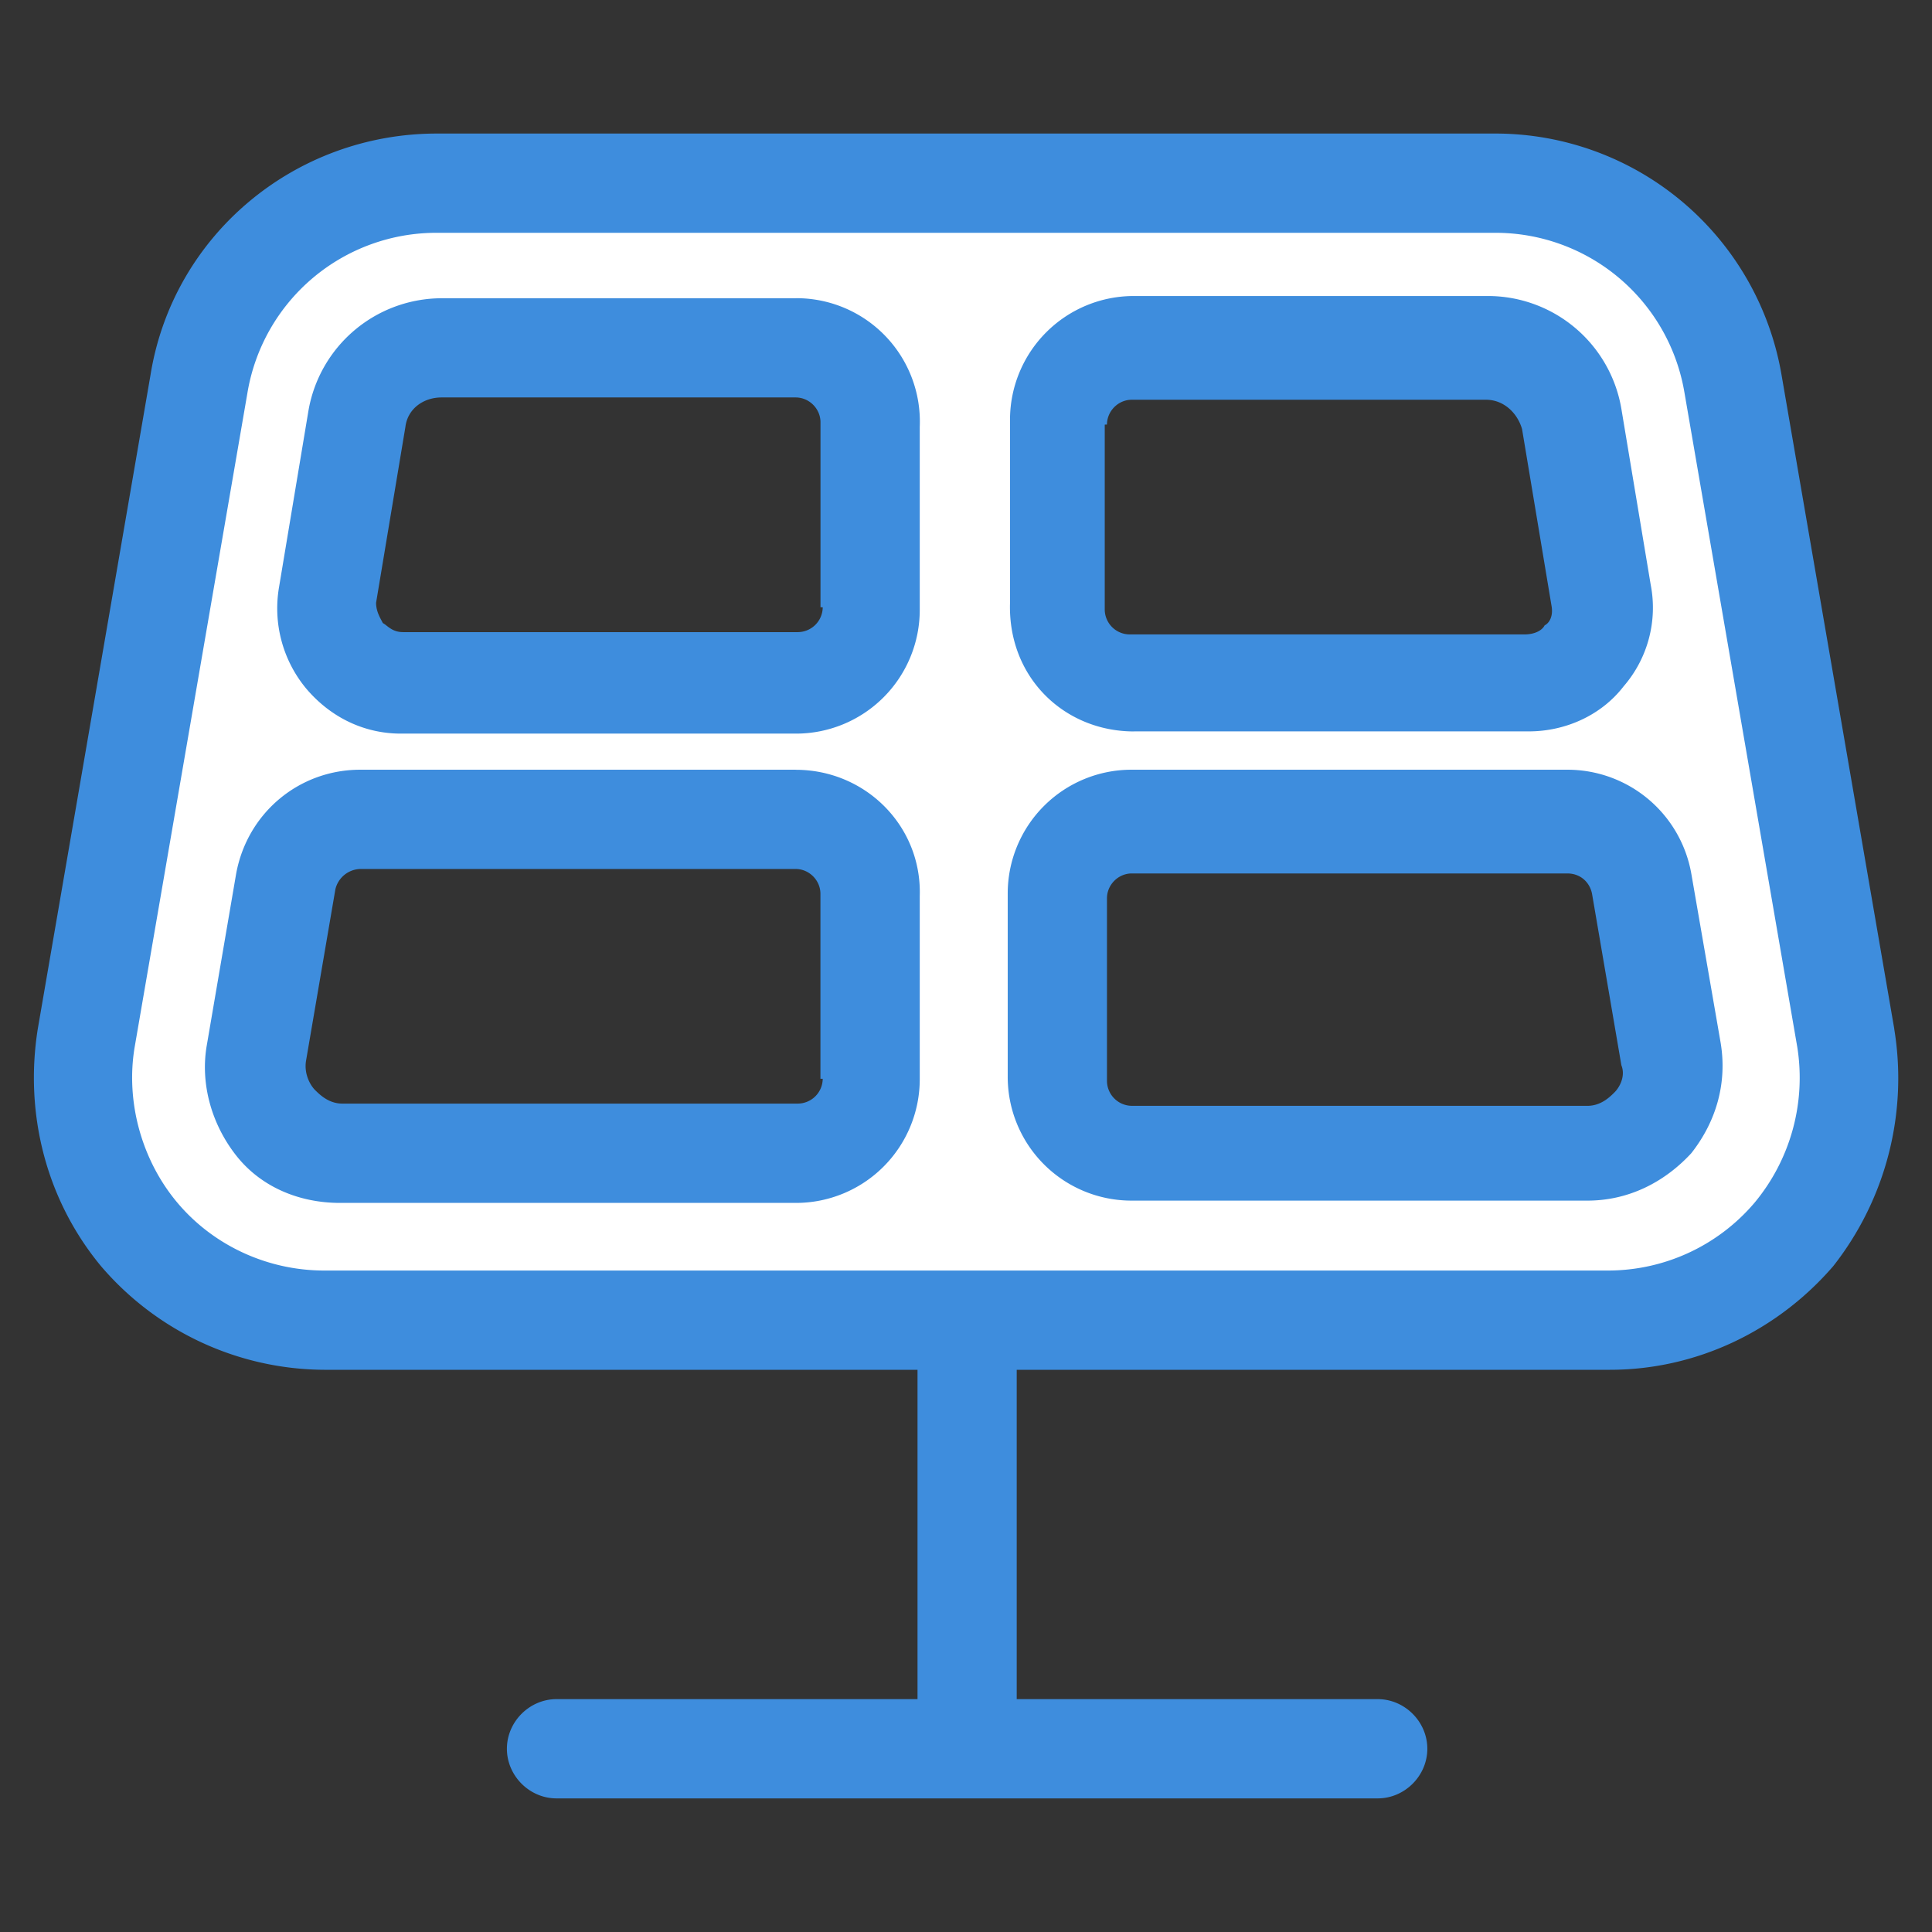 <svg viewBox="0 0 32 32" id="icon-smart-office-hover" xmlns="http://www.w3.org/2000/svg"><rect x="0" y="0" width="32" height="32" fill="#333333" stroke="none"/><path fill="#fff" d="M3.426 4.94l2.802-1.794h19.505l2.802 1.794 2.092 13.975-2.653 2.765H4.62l-2.952-1.756v-2.466L3.424 4.94zm2.205 5.978h8.482V5.836H6.528l-.897 5.082zm12.368 0h8.407l-.971-5.082h-7.137l-.299 5.082zm-13.714 7.81l9.827.411v-5.568H5.63l-1.345 5.157zm13.378.224l9.23.411.86-1.308-1.009-4.484h-8.407l-.673 5.381z"></path><path fill="#3e8ddd" d="M31.376 17.046L29.508 6.21a4.81 4.81 0 00-4.745-3.998H7.238c-2.354 0-4.372 1.681-4.745 3.998L.625 17.046c-.224 1.42.15 2.84 1.046 3.923a4.891 4.891 0 003.699 1.719h9.827v5.455H9.218c-.448 0-.822.374-.822.822s.374.822.822.822h13.601c.448 0 .822-.374.822-.822s-.374-.822-.822-.822H16.84v-5.455h9.827c1.42 0 2.765-.635 3.699-1.719a5.037 5.037 0 001.009-3.923zm-2.317 2.877a3.184 3.184 0 01-2.429 1.121H5.369c-.934 0-1.831-.411-2.429-1.121s-.86-1.681-.71-2.578L4.098 6.509a3.172 3.172 0 013.139-2.653h17.525a3.173 3.173 0 013.139 2.653l1.868 10.836a3.237 3.237 0 01-.71 2.578z"></path><path fill="#3e8ddd" d="M18.784 12.114h6.539c.598 0 1.196-.261 1.57-.747a1.99 1.99 0 00.448-1.681l-.486-2.915a2.242 2.242 0 00-2.205-1.868h-5.866a2.05 2.05 0 00-2.055 2.055v3.027c-.037 1.233.897 2.13 2.055 2.13zm-.449-5.082c0-.224.187-.411.411-.411h5.866c.299 0 .523.224.598.486l.486 2.915c.037.187-.037.299-.112.336-.037.075-.15.15-.336.15h-6.539a.415.415 0 01-.411-.411V7.033zM13.179 4.94H7.313a2.243 2.243 0 00-2.205 1.868l-.486 2.915a2.08 2.08 0 00.449 1.681c.411.486.971.747 1.569.747h6.539a2.05 2.05 0 002.055-2.055V7.069a2.044 2.044 0 00-2.055-2.13zm.448 5.119a.415.415 0 01-.411.411H6.677c-.187 0-.261-.112-.336-.15-.037-.075-.112-.187-.112-.336l.486-2.915c.037-.299.299-.486.598-.486h5.866c.224 0 .411.187.411.411v3.064zm14.386 4.409a2.083 2.083 0 00-2.055-1.719h-7.212a2.05 2.05 0 00-2.055 2.055v3.027a2.05 2.05 0 002.055 2.055h7.548c.673 0 1.27-.299 1.719-.785.411-.523.598-1.158.486-1.831l-.486-2.802zm-1.271 3.624c-.075.075-.224.224-.448.224h-7.548a.415.415 0 01-.411-.411v-3.027c0-.224.187-.411.411-.411h7.212c.224 0 .374.15.411.336l.486 2.84c.075.187-.037.374-.112.448zm-13.563-5.343H5.967c-1.009 0-1.868.71-2.055 1.719l-.486 2.84c-.112.635.075 1.308.486 1.831s1.046.785 1.719.785h7.548a2.05 2.05 0 002.055-2.055v-3.027c.037-1.158-.897-2.092-2.055-2.092zm.448 5.119a.415.415 0 01-.411.411H5.668c-.224 0-.374-.15-.449-.224s-.187-.262-.15-.486l.486-2.84a.437.437 0 01.411-.336h7.212c.224 0 .411.187.411.411v3.064z"></path></svg>